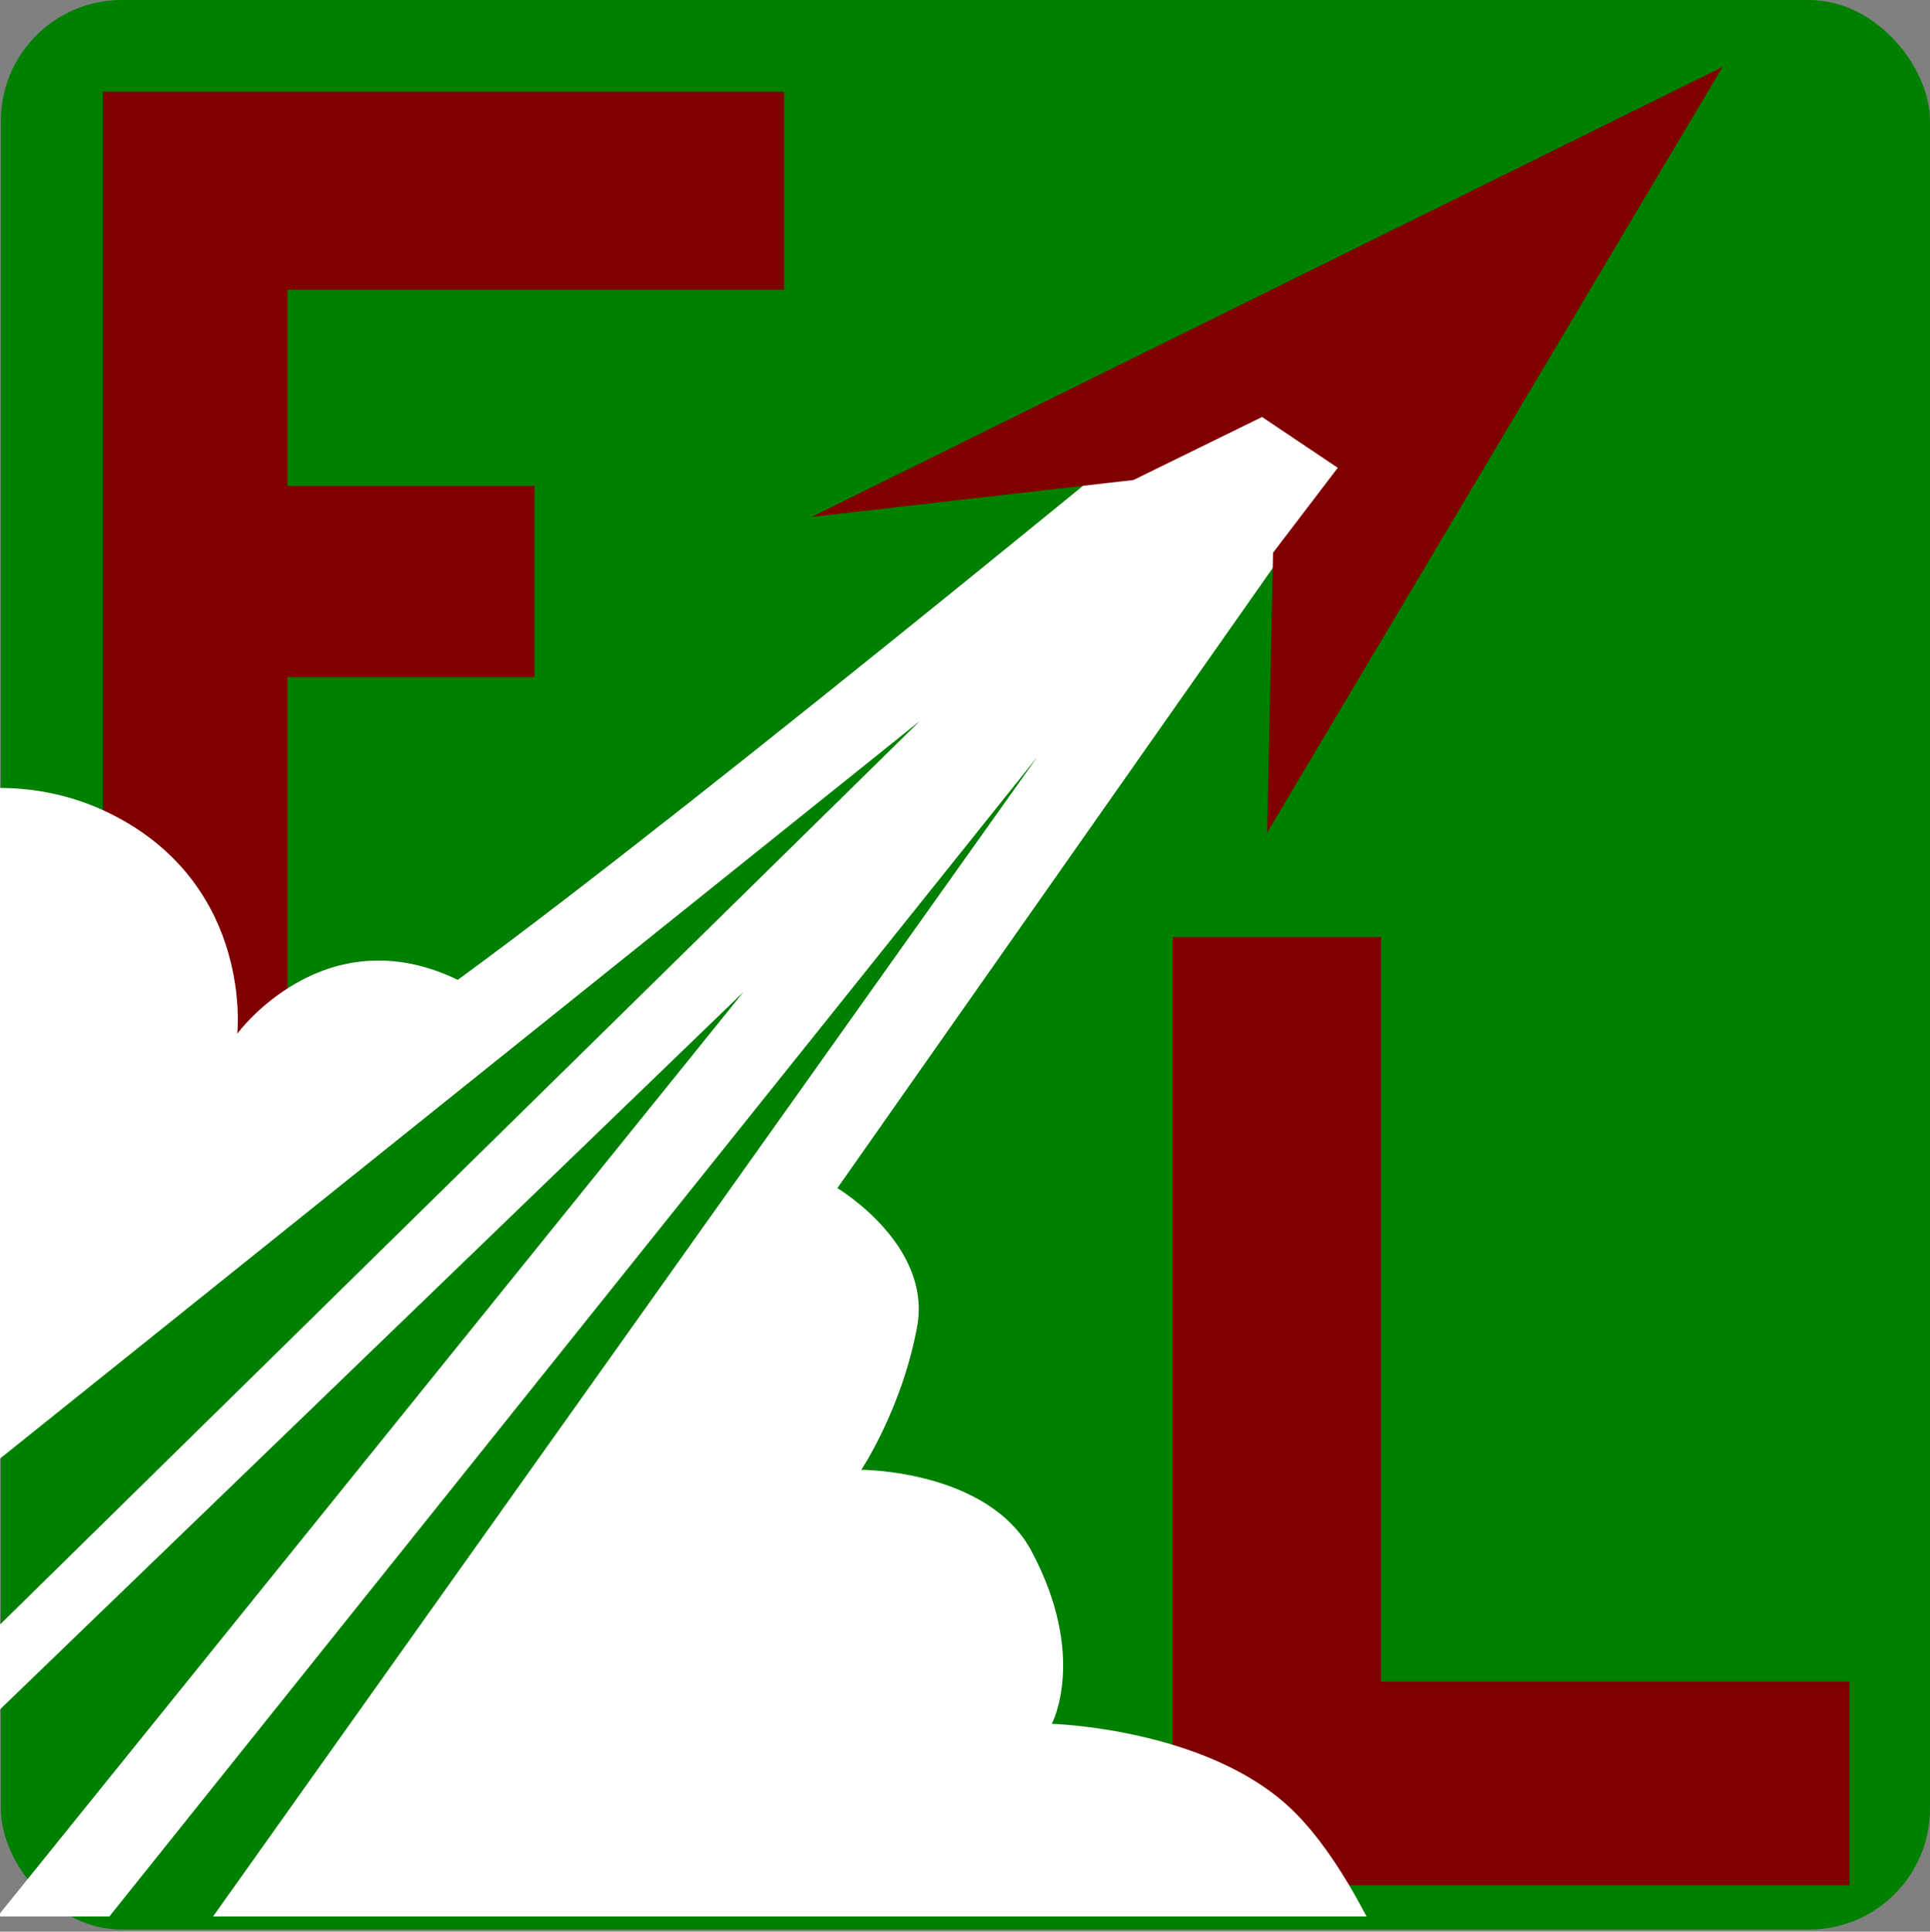 <svg height="603.515" viewBox="0 0 159.58 159.68" width="603.137" xmlns="http://www.w3.org/2000/svg"><rect x="0" y="0" width="159.58" height="159.68" fill="#808080" stroke="none"/><g transform="translate(-18.07 -73.99)"><rect fill="green" height="159.51" rx="10" width="159.51" x="18.14" y="73.99"/><path d="M26.559 81.57h56.344v16.37H41.841v16.222h20.423v15.811H41.84v31.373H26.559zM115.032 151.454h17.233v61.544H171v16.834h-55.968z" fill="maroon"/><path d="M122.27 102.122s-45.7 37.816-66.35 52.866c-11.078-5.348-18.234 4.455-18.234 4.455s1.321-11.903-9.93-17.903c-3.356-1.79-6.72-2.414-9.794-2.414v55.524l76.186-61.076-76.186 74.816v7.011l61.584-59.413-61.584 76.303v.123h9.15l76.72-95.844-68.146 95.844h95.377c-1.86-3.54-4.015-6.835-6.381-9.033-7.045-6.54-19.645-6.89-19.645-6.89s2.968-5.539-1.663-14.25c-3.587-6.75-14.087-6.75-14.087-6.75s3.368-5.043 4.617-11.833-6.597-11.452-6.597-11.452l44.73-63.7-9.766-6.382z" fill="#fff"/><path d="M85.18 116.72l26.61-3.05 10.63-5.21 6.26 4.2-5.35 7.02-.49 23.14 37.66-63.3z" fill="maroon"/></g></svg>
